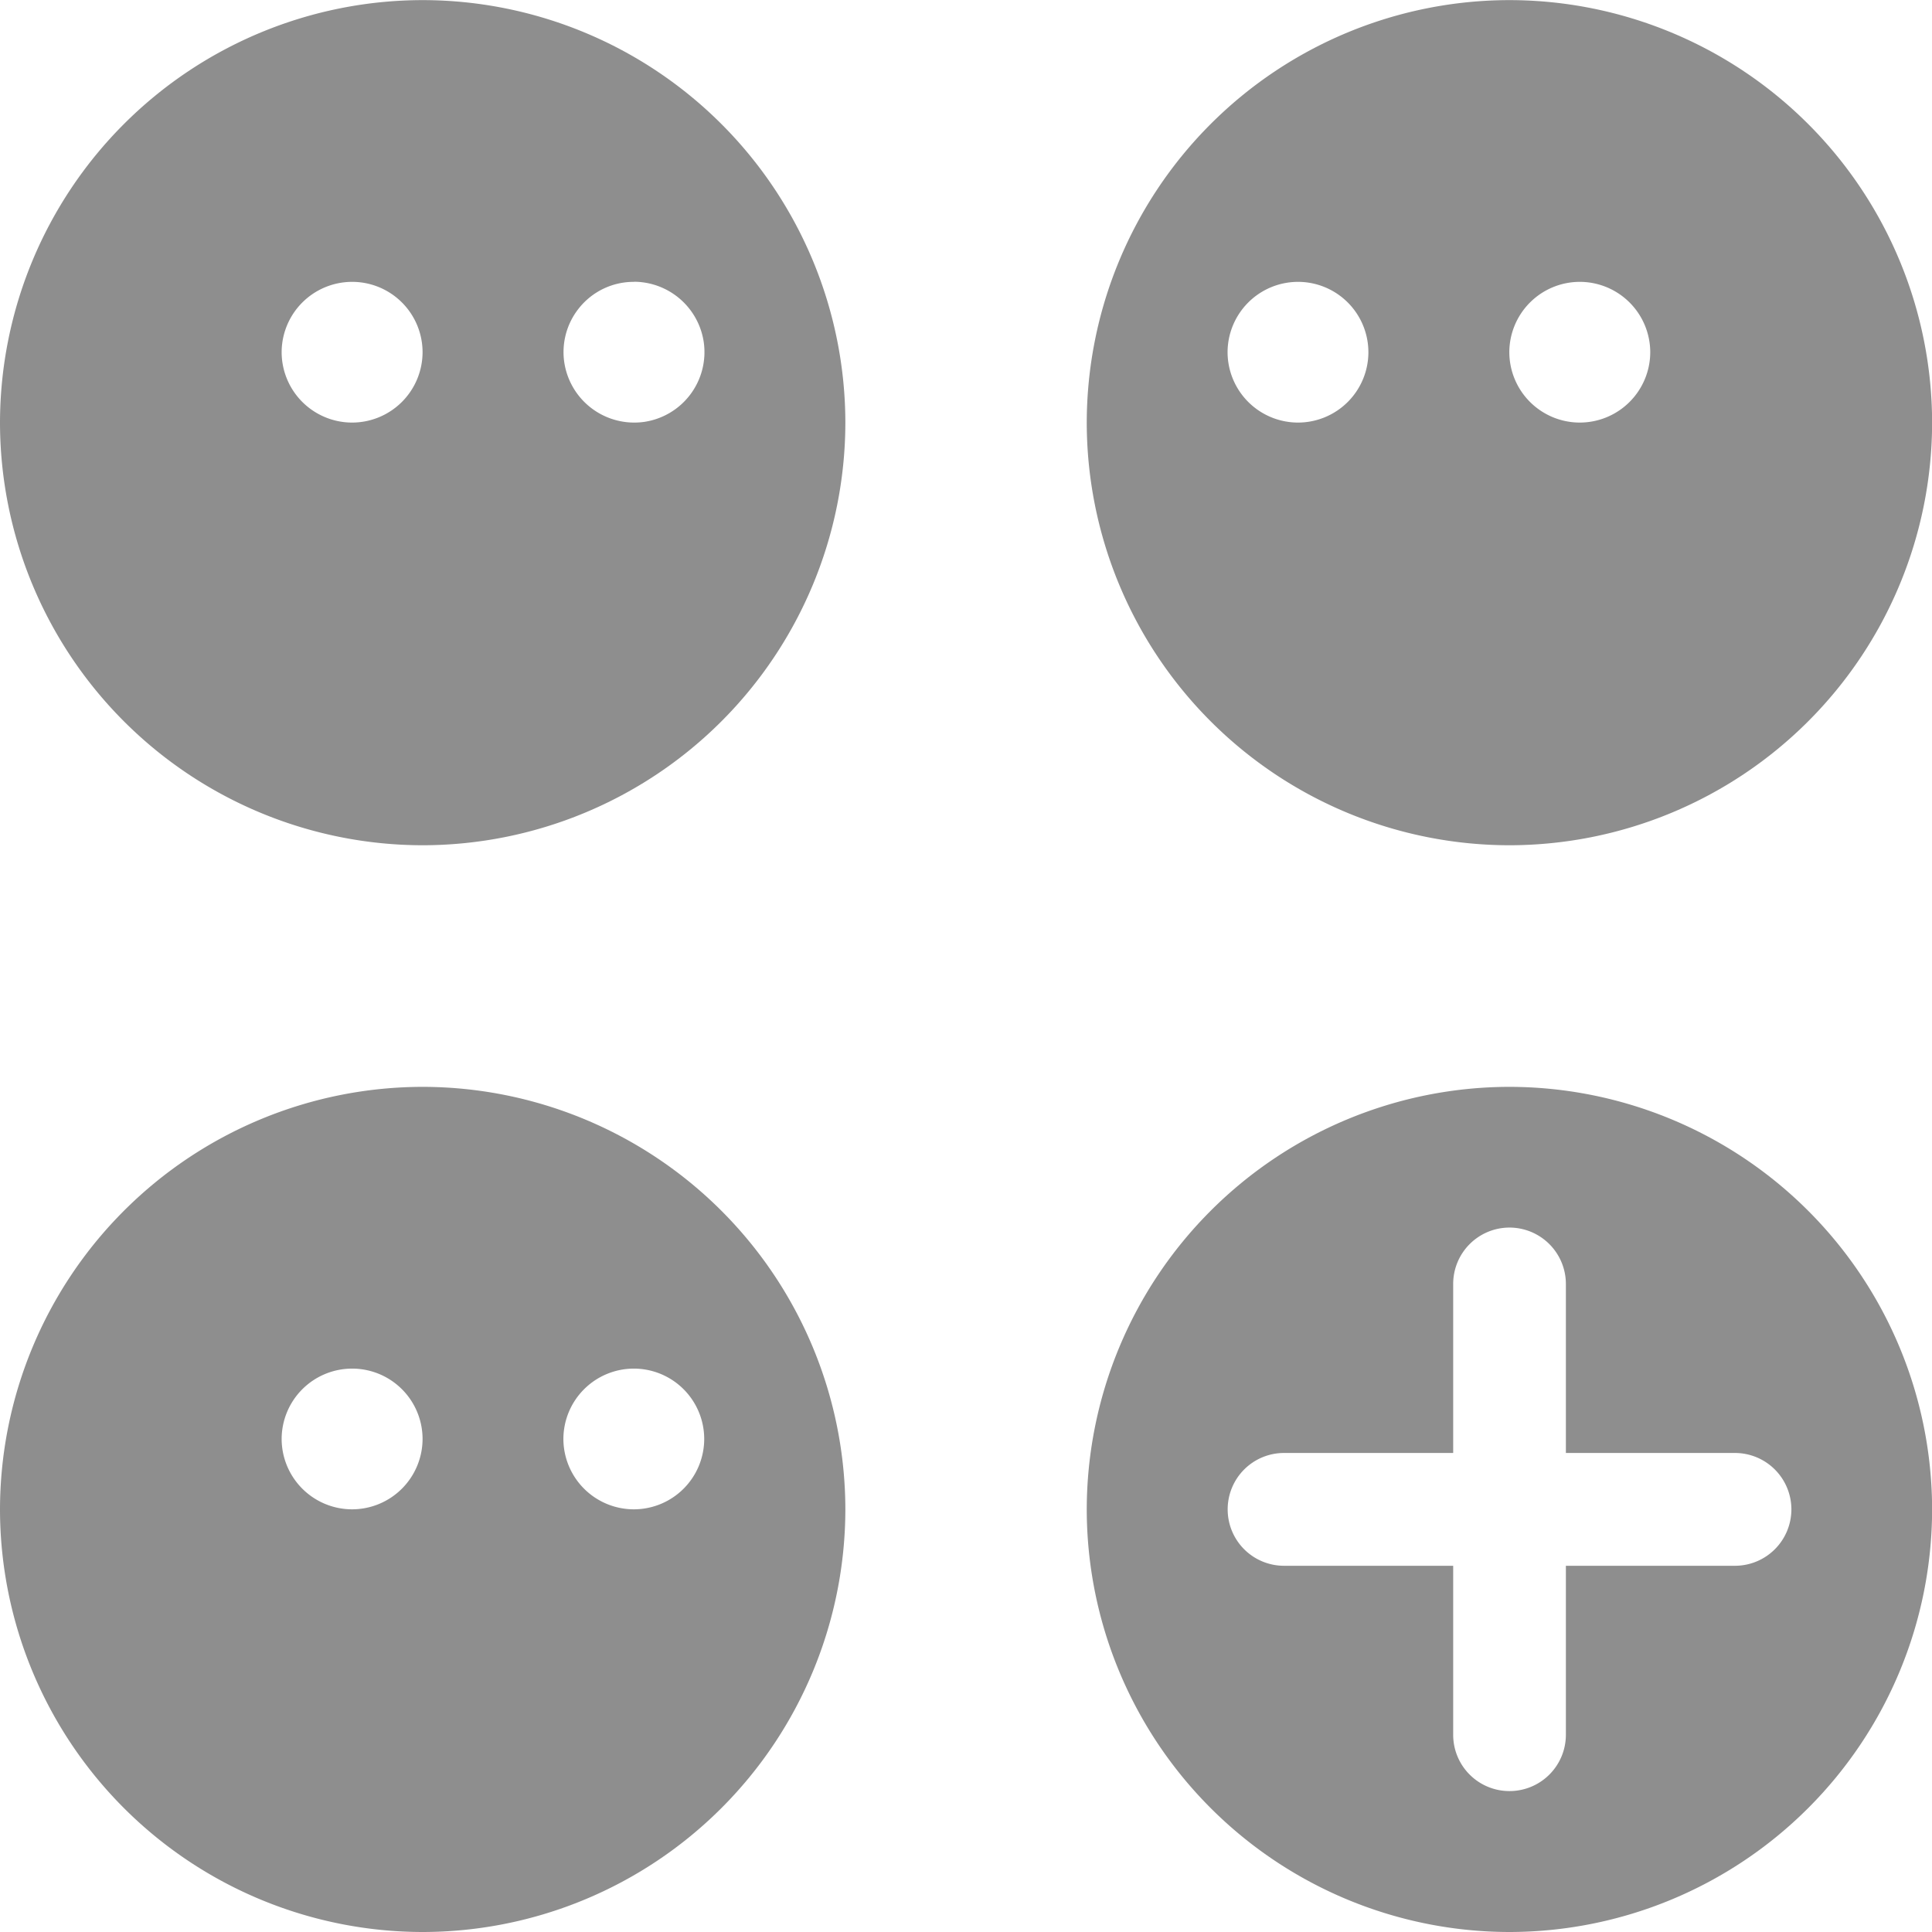 <svg data-name="social icon_off" xmlns="http://www.w3.org/2000/svg" width="18" height="18" viewBox="0 0 18 18">
    <defs>
        <clipPath id="oq0l6ncyoa">
            <path data-name="사각형 18549" style="fill:none" d="M0 0h18v18H0z"/>
        </clipPath>
    </defs>
    <g data-name="그룹 6854" style="clip-path:url(#oq0l6ncyoa)">
        <path data-name="빼기 11" d="M-2875.063-919.125a3.942 3.942 0 0 1-3.937-3.937 3.942 3.942 0 0 1 3.938-3.937 3.942 3.942 0 0 1 3.938 3.938 3.942 3.942 0 0 1-3.939 3.936zm-.656-5.249a.657.657 0 0 0-.657.655.657.657 0 0 0 .657.656.657.657 0 0 0 .656-.656.656.656 0 0 0-.656-.655zm2.626 0a.657.657 0 0 0-.092.006.652.652 0 0 0-.433.255.653.653 0 0 0-.125.487.659.659 0 0 0 .648.563.656.656 0 0 0 .094-.006.657.657 0 0 0 .558-.741.659.659 0 0 0-.65-.565z" transform="translate(2879 927)" style="fill:#8e8e8e;stroke:transparent;stroke-miterlimit:10"/>
        <path data-name="빼기 12" d="M-2875.063-919.125a3.942 3.942 0 0 1-3.937-3.937 3.942 3.942 0 0 1 3.938-3.937 3.942 3.942 0 0 1 3.938 3.938 3.942 3.942 0 0 1-3.939 3.936zm.657-5.249a.657.657 0 0 0-.657.655.657.657 0 0 0 .657.656.657.657 0 0 0 .656-.656.657.657 0 0 0-.656-.655zm-2.625 0a.657.657 0 0 0-.657.655.657.657 0 0 0 .657.656.656.656 0 0 0 .655-.656.656.656 0 0 0-.655-.655z" transform="translate(2889.125 927)" style="fill:#8e8e8e;stroke:transparent;stroke-miterlimit:10"/>
        <path data-name="빼기 10" d="M-2875.063-919.125a3.942 3.942 0 0 1-3.937-3.937 3.942 3.942 0 0 1 3.938-3.937 3.942 3.942 0 0 1 3.938 3.938 3.942 3.942 0 0 1-3.939 3.936zm1.969-5.249a.657.657 0 0 0-.657.655.657.657 0 0 0 .657.656.656.656 0 0 0 .655-.656.656.656 0 0 0-.655-.655zm-2.625 0a.657.657 0 0 0-.657.655.657.657 0 0 0 .657.656.657.657 0 0 0 .656-.656.656.656 0 0 0-.656-.655z" transform="translate(2879 937.125)" style="fill:#8e8e8e;stroke:transparent;stroke-miterlimit:10"/>
        <path data-name="빼기 13" d="M-2875.063-919.125a3.942 3.942 0 0 1-3.937-3.937 3.942 3.942 0 0 1 3.938-3.937 3.942 3.942 0 0 1 3.938 3.938 3.942 3.942 0 0 1-3.939 3.936zm-2.1-4.463a.525.525 0 0 0-.524.526.525.525 0 0 0 .524.525h1.577v1.575a.524.524 0 0 0 .524.524.525.525 0 0 0 .526-.524v-1.575h1.575a.526.526 0 0 0 .526-.525.526.526 0 0 0-.526-.526h-1.575v-1.575a.526.526 0 0 0-.526-.525.525.525 0 0 0-.524.525v1.575z" transform="translate(2889.125 937.125)" style="fill:#8e8e8e;stroke:transparent;stroke-miterlimit:10"/>
    </g>
</svg>
